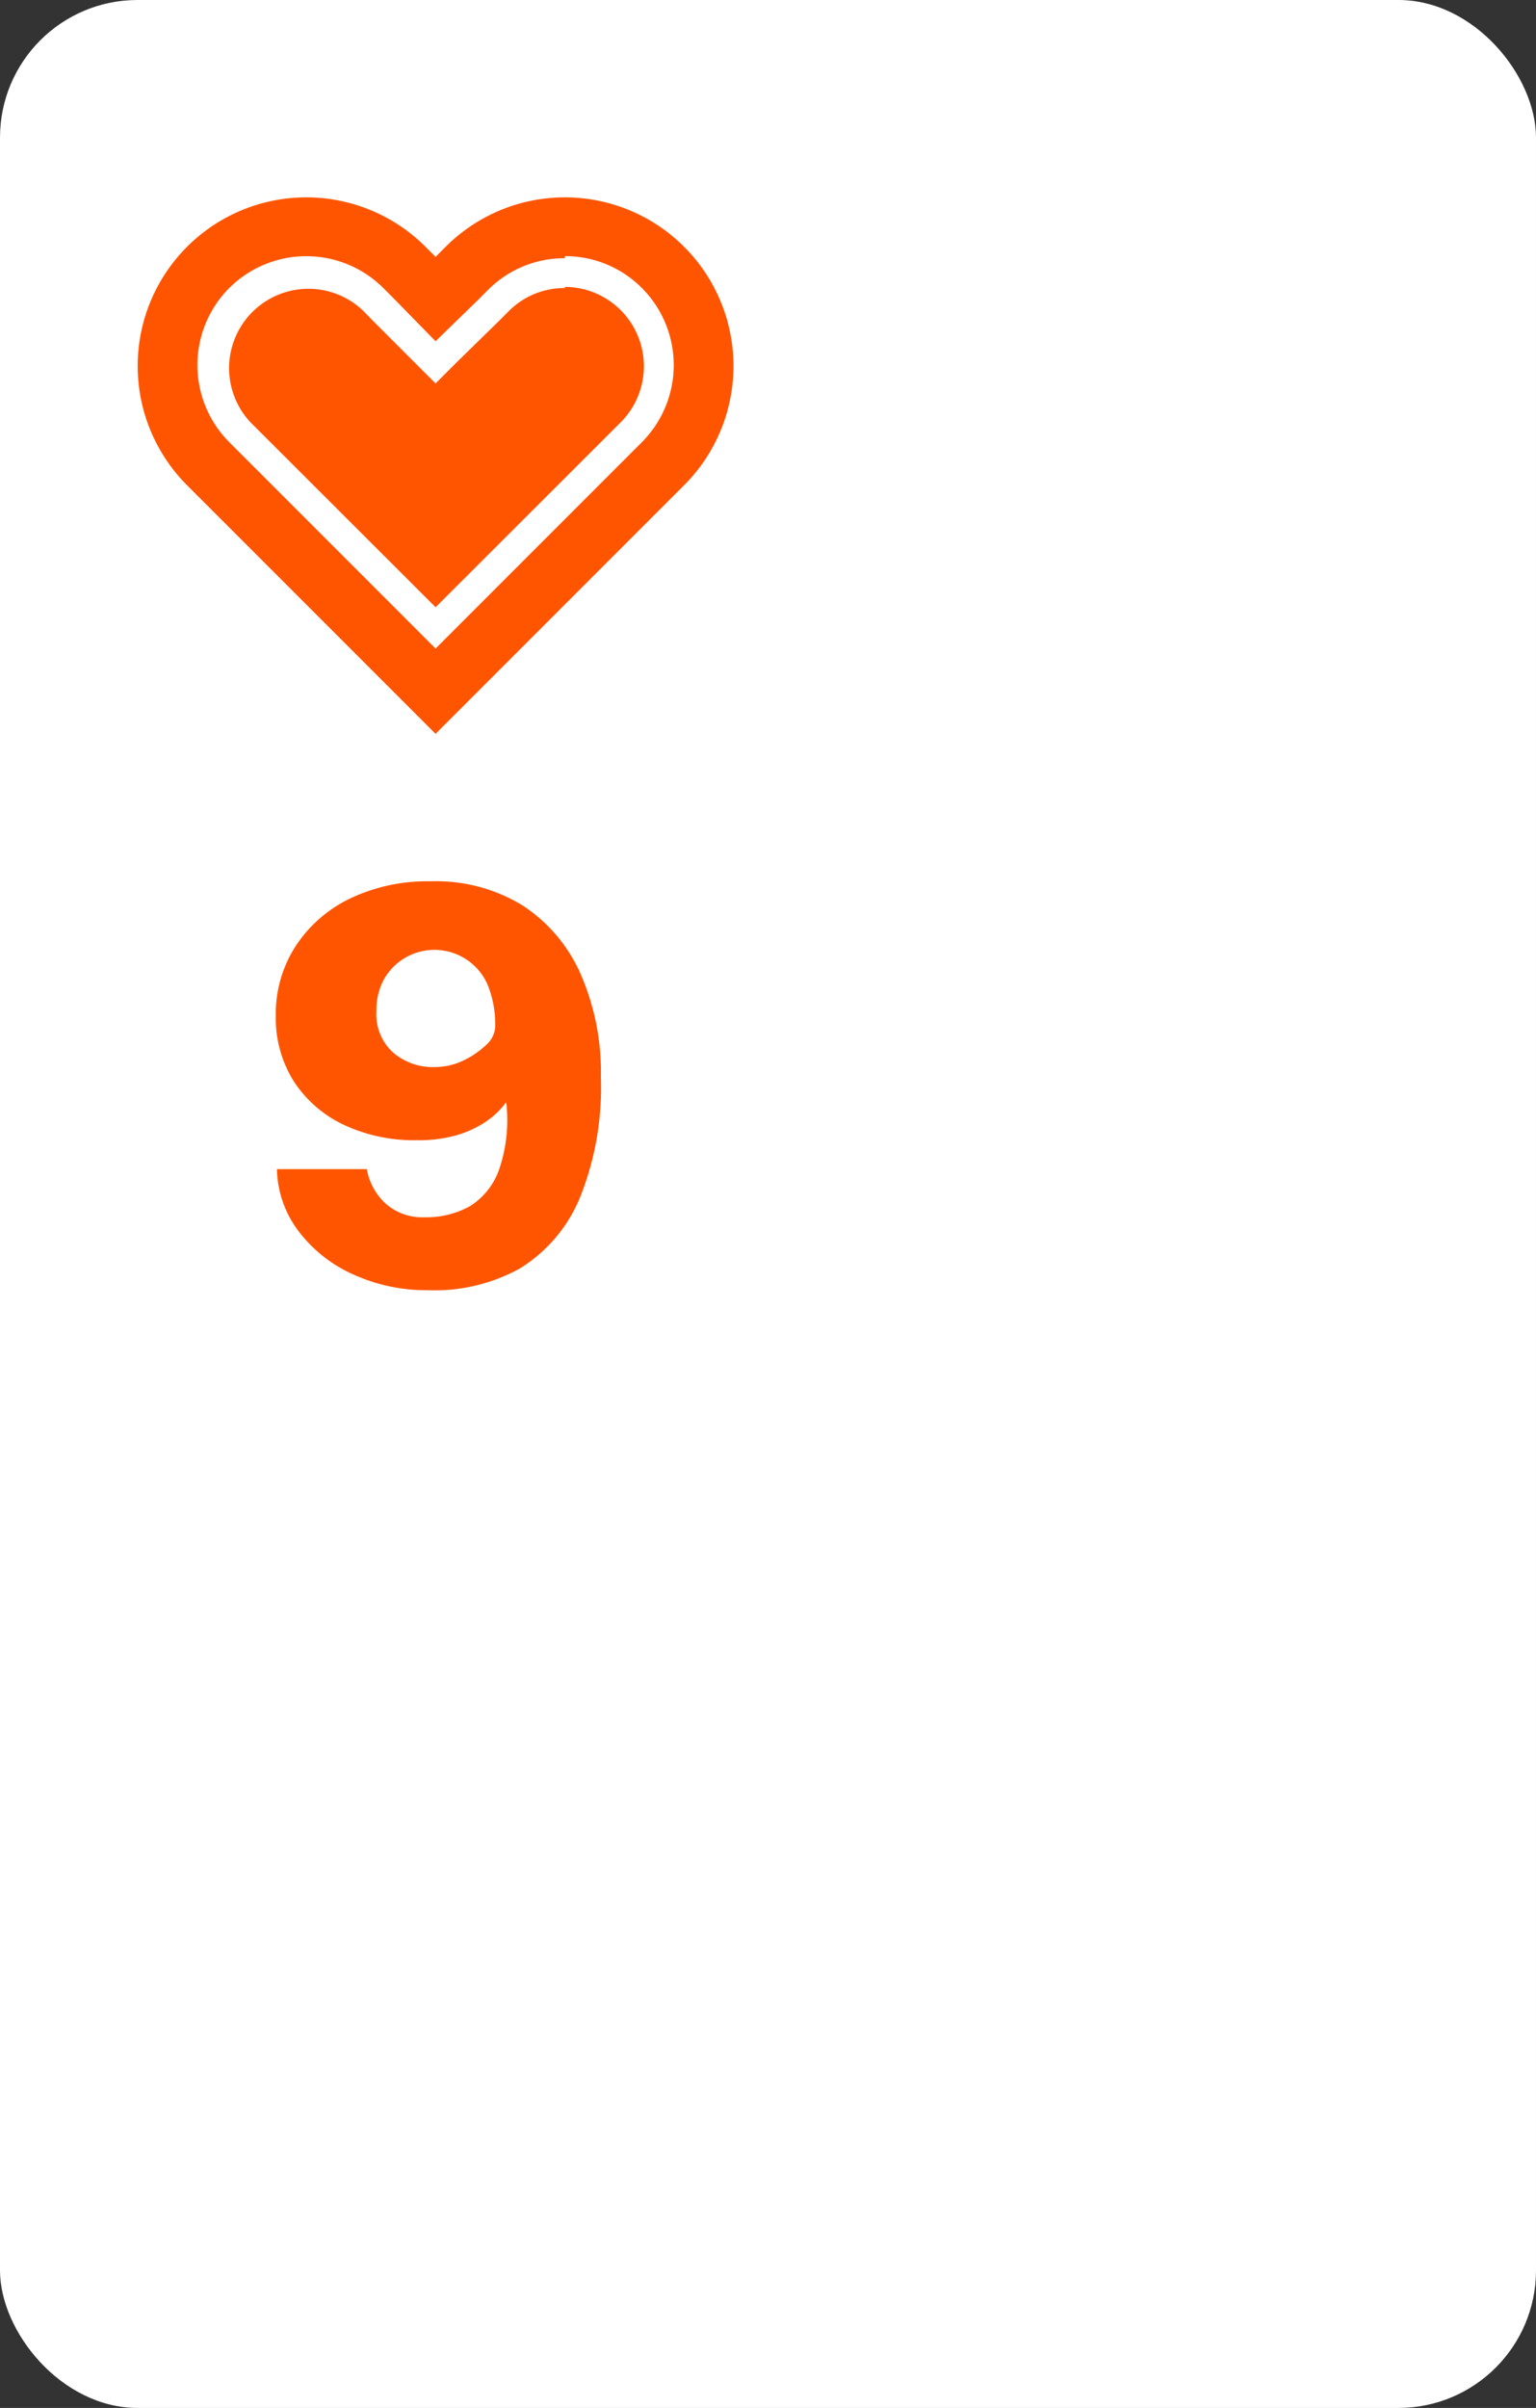 <svg xmlns="http://www.w3.org/2000/svg" viewBox="0 0 67 105"><rect x="0" y="0" width="67" height="105" fill="#333333" stroke="none"/><defs><style>.cls-1{fill:#fff;}.cls-2{fill:none;opacity:0.15;}.cls-3{fill:#f50;}.cls-4{isolation:isolate;}</style></defs><g id="Layer_1" data-name="Layer 1"><rect class="cls-1" width="67" height="105" rx="6"/><rect class="cls-2" x="6" y="6" width="26" height="26"/><path class="cls-3" d="M19,32,8.16,21.16a7.35,7.35,0,0,1,10.4-10.4l.44.44.44-.44a7.35,7.35,0,0,1,10.4,10.4Z"/><path class="cls-3" d="M24.64,11.21a4.69,4.69,0,0,0-3.36,1.39l-.44.44L19,14.88,17.16,13l-.44-.44a4.76,4.76,0,0,0-6.72,0,4.76,4.76,0,0,0,0,6.72l9,9,9-9a4.76,4.76,0,0,0,0-6.72A4.71,4.71,0,0,0,24.64,11.21Z"/><path class="cls-1" d="M24.64,12.51a3.46,3.46,0,0,1,2.44,5.9L19,26.48l-8.08-8.07a3.46,3.46,0,0,1,4.89-4.89l.43.44,1.84,1.84.92.92.92-.92L21.76,14l.44-.44a3.42,3.42,0,0,1,2.44-1m0-1.3a4.69,4.69,0,0,0-3.36,1.39l-.44.44L19,14.88,17.16,13l-.44-.44a4.76,4.76,0,0,0-6.72,0,4.76,4.76,0,0,0,0,6.72l9,9,9-9a4.76,4.76,0,0,0,0-6.72,4.71,4.71,0,0,0-3.36-1.39Z"/></g><g id="Layer_2" data-name="Layer 2"><g id="A" class="cls-4"><g class="cls-4"><path class="cls-3" d="M18.65,56.26a7.67,7.67,0,0,1-3.18-.66,6.12,6.12,0,0,1-2.39-1.84,4.62,4.62,0,0,1-1-2.78H16a2.67,2.67,0,0,0,.84,1.52,2.41,2.41,0,0,0,1.67.58,3.93,3.93,0,0,0,2-.49A3.1,3.1,0,0,0,21.77,51a6.65,6.65,0,0,0,.31-2.94,3.55,3.55,0,0,1-.93.88,4.55,4.55,0,0,1-1.3.58,6,6,0,0,1-1.65.2A7.21,7.21,0,0,1,15,49.05a5.29,5.29,0,0,1-2.18-1.89,5.18,5.18,0,0,1-.79-2.88,5.44,5.44,0,0,1,.85-3,5.88,5.88,0,0,1,2.37-2.09,7.82,7.82,0,0,1,3.54-.76,7.22,7.22,0,0,1,4,1.05,6.85,6.85,0,0,1,2.54,3,10.66,10.66,0,0,1,.88,4.5,12.88,12.88,0,0,1-.92,5.26,6.58,6.58,0,0,1-2.61,3.07A7.68,7.68,0,0,1,18.65,56.26Zm.3-9.73a2.89,2.89,0,0,0,1.25-.28,3.8,3.8,0,0,0,1-.68,1.14,1.14,0,0,0,.4-.78,4.6,4.6,0,0,0-.33-1.85,2.53,2.53,0,0,0-4.52-.24,2.82,2.82,0,0,0-.33,1.38,2.25,2.25,0,0,0,.73,1.82A2.68,2.68,0,0,0,19,46.53Z"/></g></g></g></svg>